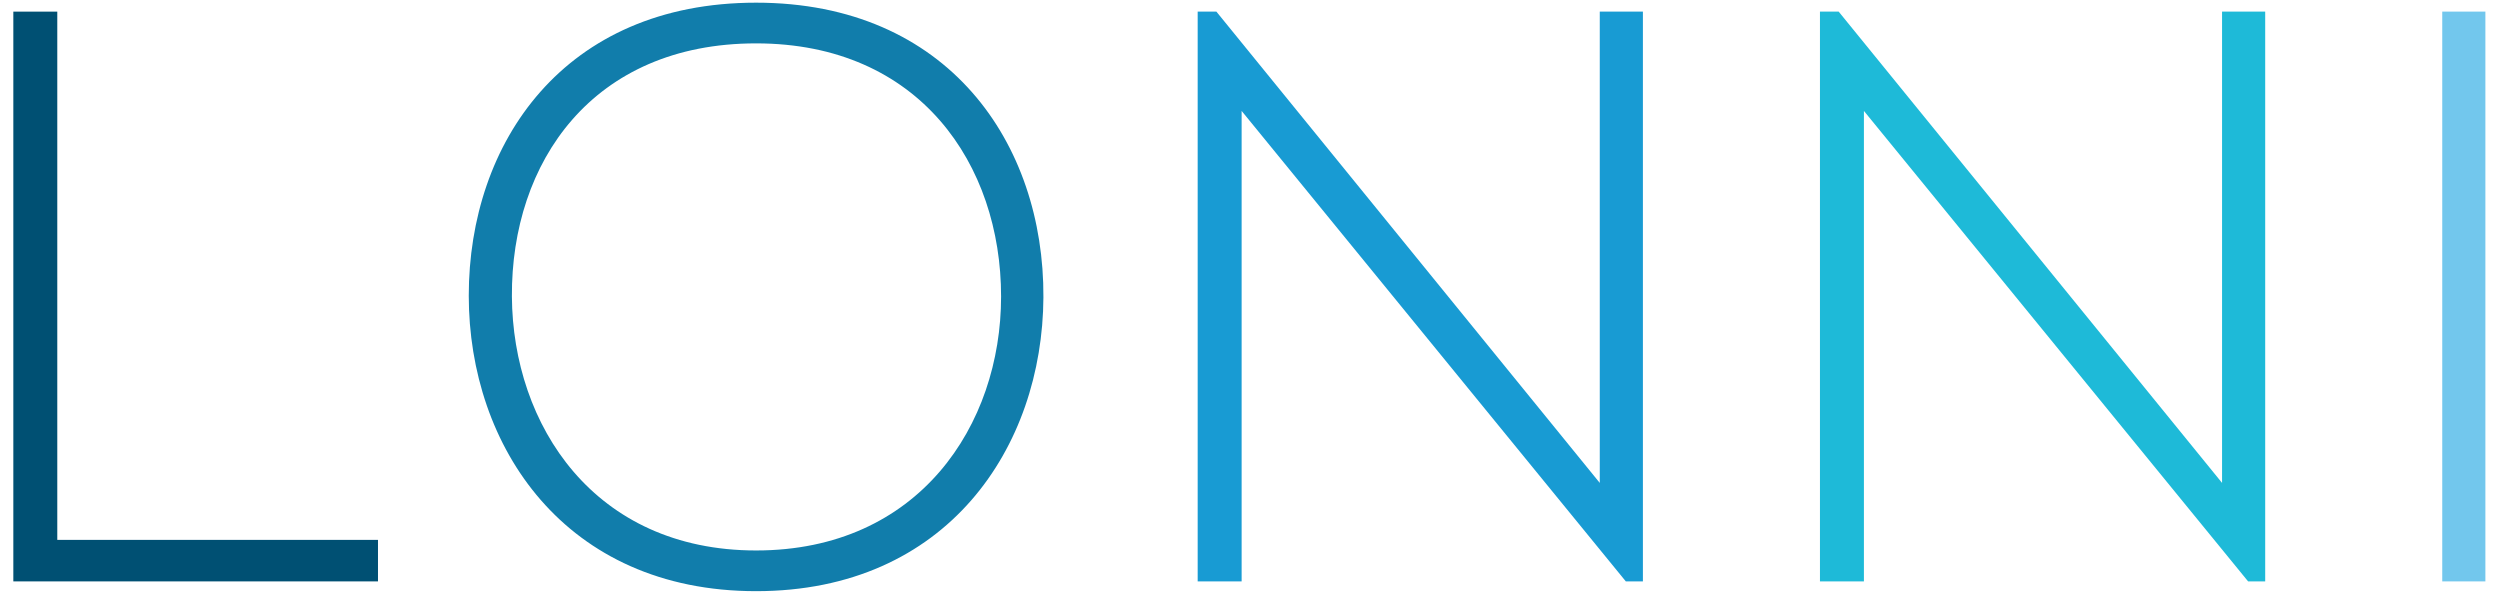 <svg xmlns="http://www.w3.org/2000/svg" width="129" height="31" viewBox="0 0 129 31">
    <g fill="none" fill-rule="evenodd">
        <path fill="#117DAB" d="M39.014.138c9.912 0 14.868 7.266 14.826 15.204-.042 7.728-4.956 15.162-14.826 15.162-9.87 0-14.826-7.476-14.826-15.246 0-7.896 4.914-15.12 14.826-15.12zm0 2.1c-8.442 0-12.642 6.132-12.6 13.062.042 6.636 4.242 13.104 12.6 13.104 8.4 0 12.642-6.468 12.642-13.104 0-6.804-4.2-13.062-12.642-13.062z"/>
        <path fill="#72C7ED" d="M128.246 30V.6h-2.226V30z"/>
        <path fill="#1EBAD8" d="M93.91.6V30h2.268V5.724L116.002 30h.882V.6h-2.226v24.318L94.876.6z"/>
        <path fill="#005073" d="M.688.6V30h18.816v-2.142H2.956V.6z"/>
        <path fill="#189BD3" d="M61.8.6V30h2.268V5.724L83.892 30h.882V.6h-2.226v24.318L62.766.6z"/>
    </g>
</svg>
